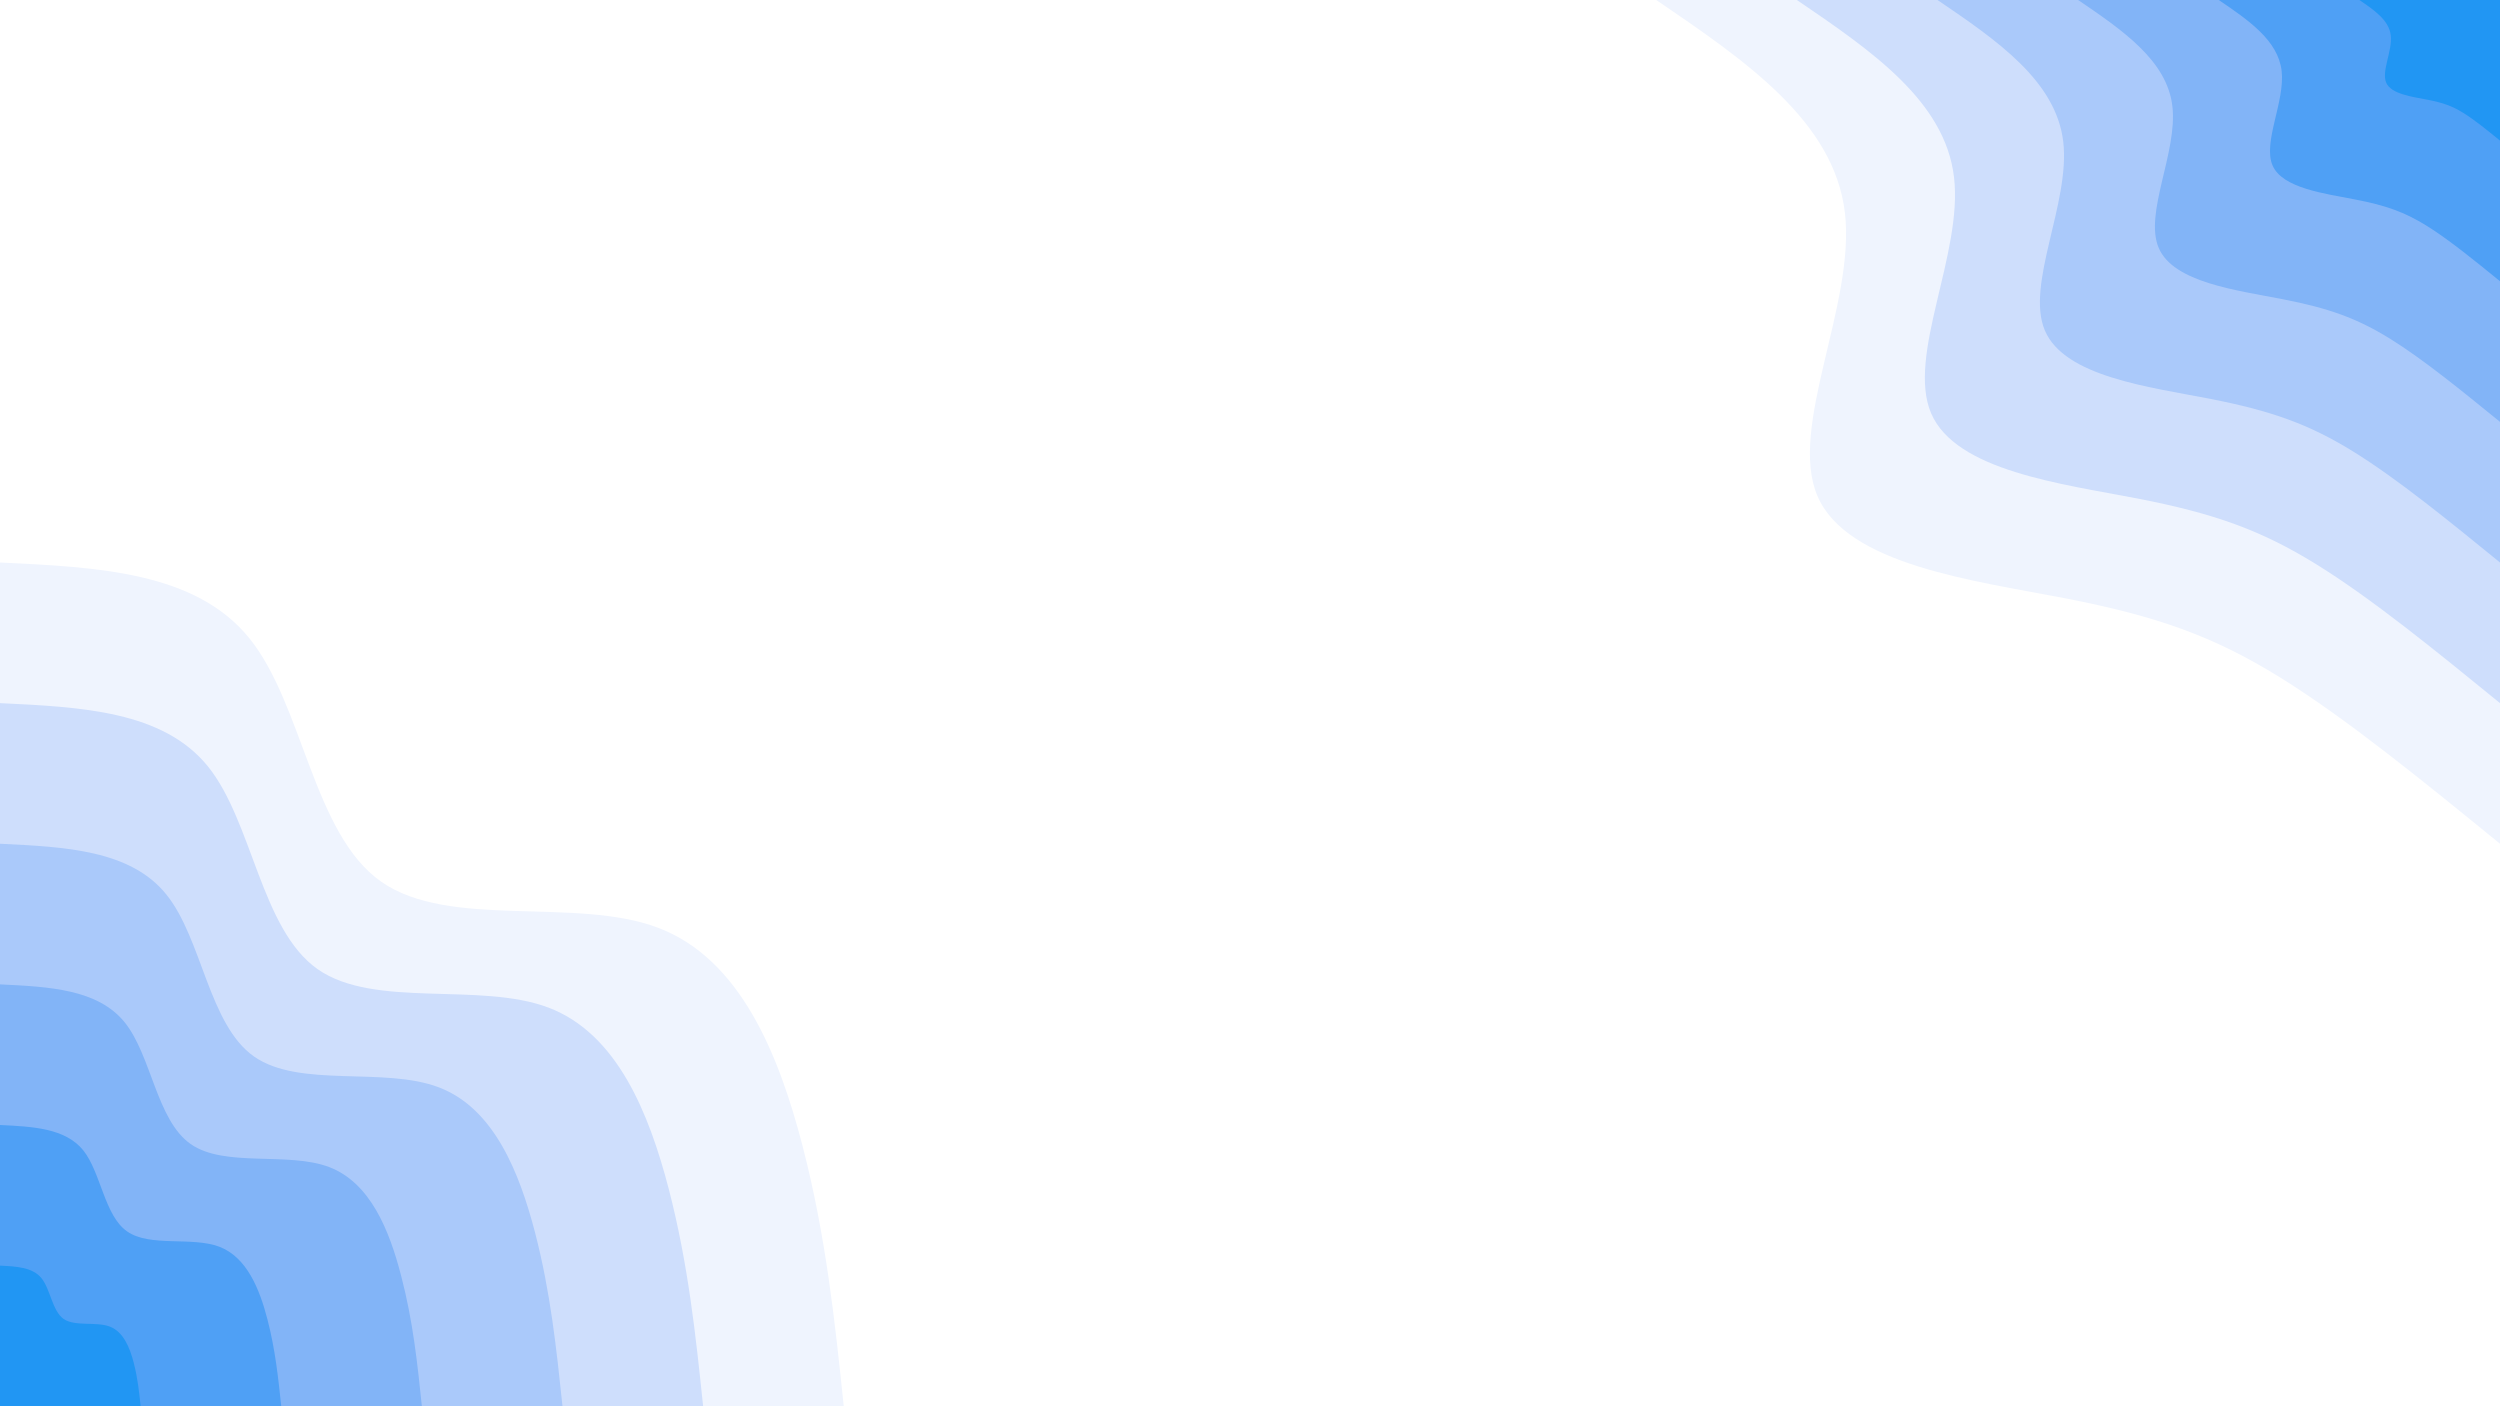 <svg id="visual" viewBox="0 0 1920 1080" width="1920" height="1080" xmlns="http://www.w3.org/2000/svg" xmlns:xlink="http://www.w3.org/1999/xlink" version="1.1"><rect x="0" y="0" width="1920" height="1080" fill="#ffffff"></rect><defs><linearGradient id="grad1_0" x1="43.8%" y1="0%" x2="100%" y2="100%"><stop offset="14.444%" stop-color="#2196f3" stop-opacity="1"></stop><stop offset="85.556%" stop-color="#2196f3" stop-opacity="1"></stop></linearGradient></defs><defs><linearGradient id="grad1_1" x1="43.8%" y1="0%" x2="100%" y2="100%"><stop offset="14.444%" stop-color="#2196f3" stop-opacity="1"></stop><stop offset="85.556%" stop-color="#6baaf6" stop-opacity="1"></stop></linearGradient></defs><defs><linearGradient id="grad1_2" x1="43.8%" y1="0%" x2="100%" y2="100%"><stop offset="14.444%" stop-color="#97bef9" stop-opacity="1"></stop><stop offset="85.556%" stop-color="#6baaf6" stop-opacity="1"></stop></linearGradient></defs><defs><linearGradient id="grad1_3" x1="43.8%" y1="0%" x2="100%" y2="100%"><stop offset="14.444%" stop-color="#97bef9" stop-opacity="1"></stop><stop offset="85.556%" stop-color="#bcd3fb" stop-opacity="1"></stop></linearGradient></defs><defs><linearGradient id="grad1_4" x1="43.8%" y1="0%" x2="100%" y2="100%"><stop offset="14.444%" stop-color="#dee9fd" stop-opacity="1"></stop><stop offset="85.556%" stop-color="#bcd3fb" stop-opacity="1"></stop></linearGradient></defs><defs><linearGradient id="grad1_5" x1="43.8%" y1="0%" x2="100%" y2="100%"><stop offset="14.444%" stop-color="#dee9fd" stop-opacity="1"></stop><stop offset="85.556%" stop-color="#ffffff" stop-opacity="1"></stop></linearGradient></defs><defs><linearGradient id="grad2_0" x1="0%" y1="0%" x2="56.3%" y2="100%"><stop offset="14.444%" stop-color="#2196f3" stop-opacity="1"></stop><stop offset="85.556%" stop-color="#2196f3" stop-opacity="1"></stop></linearGradient></defs><defs><linearGradient id="grad2_1" x1="0%" y1="0%" x2="56.3%" y2="100%"><stop offset="14.444%" stop-color="#6baaf6" stop-opacity="1"></stop><stop offset="85.556%" stop-color="#2196f3" stop-opacity="1"></stop></linearGradient></defs><defs><linearGradient id="grad2_2" x1="0%" y1="0%" x2="56.3%" y2="100%"><stop offset="14.444%" stop-color="#6baaf6" stop-opacity="1"></stop><stop offset="85.556%" stop-color="#97bef9" stop-opacity="1"></stop></linearGradient></defs><defs><linearGradient id="grad2_3" x1="0%" y1="0%" x2="56.3%" y2="100%"><stop offset="14.444%" stop-color="#bcd3fb" stop-opacity="1"></stop><stop offset="85.556%" stop-color="#97bef9" stop-opacity="1"></stop></linearGradient></defs><defs><linearGradient id="grad2_4" x1="0%" y1="0%" x2="56.3%" y2="100%"><stop offset="14.444%" stop-color="#bcd3fb" stop-opacity="1"></stop><stop offset="85.556%" stop-color="#dee9fd" stop-opacity="1"></stop></linearGradient></defs><defs><linearGradient id="grad2_5" x1="0%" y1="0%" x2="56.3%" y2="100%"><stop offset="14.444%" stop-color="#ffffff" stop-opacity="1"></stop><stop offset="85.556%" stop-color="#dee9fd" stop-opacity="1"></stop></linearGradient></defs><g transform="translate(1920, 0)"><path d="M0 648C-58.9 600 -117.9 551.9 -169 520.2C-220.2 488.5 -263.5 473.2 -333.9 459.5C-404.2 445.9 -501.6 433.9 -524.2 380.9C-546.9 327.9 -494.9 233.8 -503.1 163.5C-511.3 93.1 -579.6 46.6 -648 0L0 0Z" fill="#eff4fe"></path><path d="M0 540C-49.1 500 -98.2 459.9 -140.9 433.5C-183.5 407.1 -219.6 394.3 -278.2 382.9C-336.8 371.6 -418 361.6 -436.9 317.4C-455.8 273.2 -412.4 194.8 -419.3 136.2C-426.1 77.6 -483 38.8 -540 0L0 0Z" fill="#cedefc"></path><path d="M0 432C-39.3 400 -78.6 367.9 -112.7 346.8C-146.8 325.7 -175.7 315.5 -222.6 306.3C-269.5 297.2 -334.4 289.3 -349.5 253.9C-364.6 218.6 -330 155.9 -335.4 109C-340.9 62.1 -386.4 31 -432 0L0 0Z" fill="#aac9fa"></path><path d="M0 324C-29.5 300 -58.9 276 -84.5 260.1C-110.1 244.3 -131.8 236.6 -166.9 229.8C-202.1 222.9 -250.8 217 -262.1 190.4C-273.5 163.9 -247.5 116.9 -251.6 81.7C-255.6 46.6 -289.8 23.3 -324 0L0 0Z" fill="#82b4f7"></path><path d="M0 216C-19.6 200 -39.3 184 -56.3 173.4C-73.4 162.8 -87.8 157.7 -111.3 153.2C-134.7 148.6 -167.2 144.6 -174.7 127C-182.3 109.3 -165 77.9 -167.7 54.5C-170.4 31 -193.2 15.5 -216 0L0 0Z" fill="#4fa0f5"></path><path d="M0 108C-9.8 100 -19.6 92 -28.2 86.7C-36.7 81.4 -43.9 78.9 -55.6 76.6C-67.4 74.3 -83.6 72.3 -87.4 63.5C-91.2 54.6 -82.5 39 -83.9 27.2C-85.2 15.5 -96.6 7.8 -108 0L0 0Z" fill="#2196f3"></path></g><g transform="translate(0, 1080)"><path d="M0 -648C75.1 -644.4 150.3 -640.9 191.6 -589.7C232.9 -538.5 240.4 -439.6 292.7 -402.9C345.1 -366.1 442.4 -391.5 505.6 -367.4C568.9 -343.3 598.2 -269.7 616.3 -200.2C634.3 -130.8 641.2 -65.4 648 0L0 0Z" fill="#eff4fe"></path><path d="M0 -540C62.6 -537 125.2 -534 159.7 -491.4C194.1 -448.7 200.3 -366.4 243.9 -335.7C287.6 -305.1 368.6 -326.2 421.4 -306.1C474.1 -286 498.5 -224.8 513.6 -166.9C528.6 -109 534.3 -54.5 540 0L0 0Z" fill="#cedefc"></path><path d="M0 -432C50.1 -429.6 100.2 -427.2 127.7 -393.1C155.3 -359 160.2 -293.1 195.1 -268.6C230.1 -244.1 294.9 -261 337.1 -244.9C379.3 -228.8 398.8 -179.8 410.9 -133.5C422.9 -87.2 427.4 -43.6 432 0L0 0Z" fill="#aac9fa"></path><path d="M0 -324C37.6 -322.2 75.1 -320.4 95.8 -294.8C116.4 -269.2 120.2 -219.8 146.4 -201.4C172.5 -183.1 221.2 -195.7 252.8 -183.7C284.5 -171.6 299.1 -134.9 308.1 -100.1C317.2 -65.4 320.6 -32.7 324 0L0 0Z" fill="#82b4f7"></path><path d="M0 -216C25 -214.8 50.1 -213.6 63.9 -196.6C77.6 -179.5 80.1 -146.5 97.6 -134.3C115 -122 147.5 -130.5 168.5 -122.5C189.6 -114.4 199.4 -89.9 205.4 -66.7C211.4 -43.6 213.7 -21.8 216 0L0 0Z" fill="#4fa0f5"></path><path d="M0 -108C12.5 -107.4 25 -106.8 31.9 -98.3C38.8 -89.7 40.1 -73.3 48.8 -67.1C57.5 -61 73.7 -65.2 84.3 -61.2C94.8 -57.2 99.7 -45 102.7 -33.4C105.7 -21.8 106.9 -10.9 108 0L0 0Z" fill="#2196f3"></path></g></svg>
